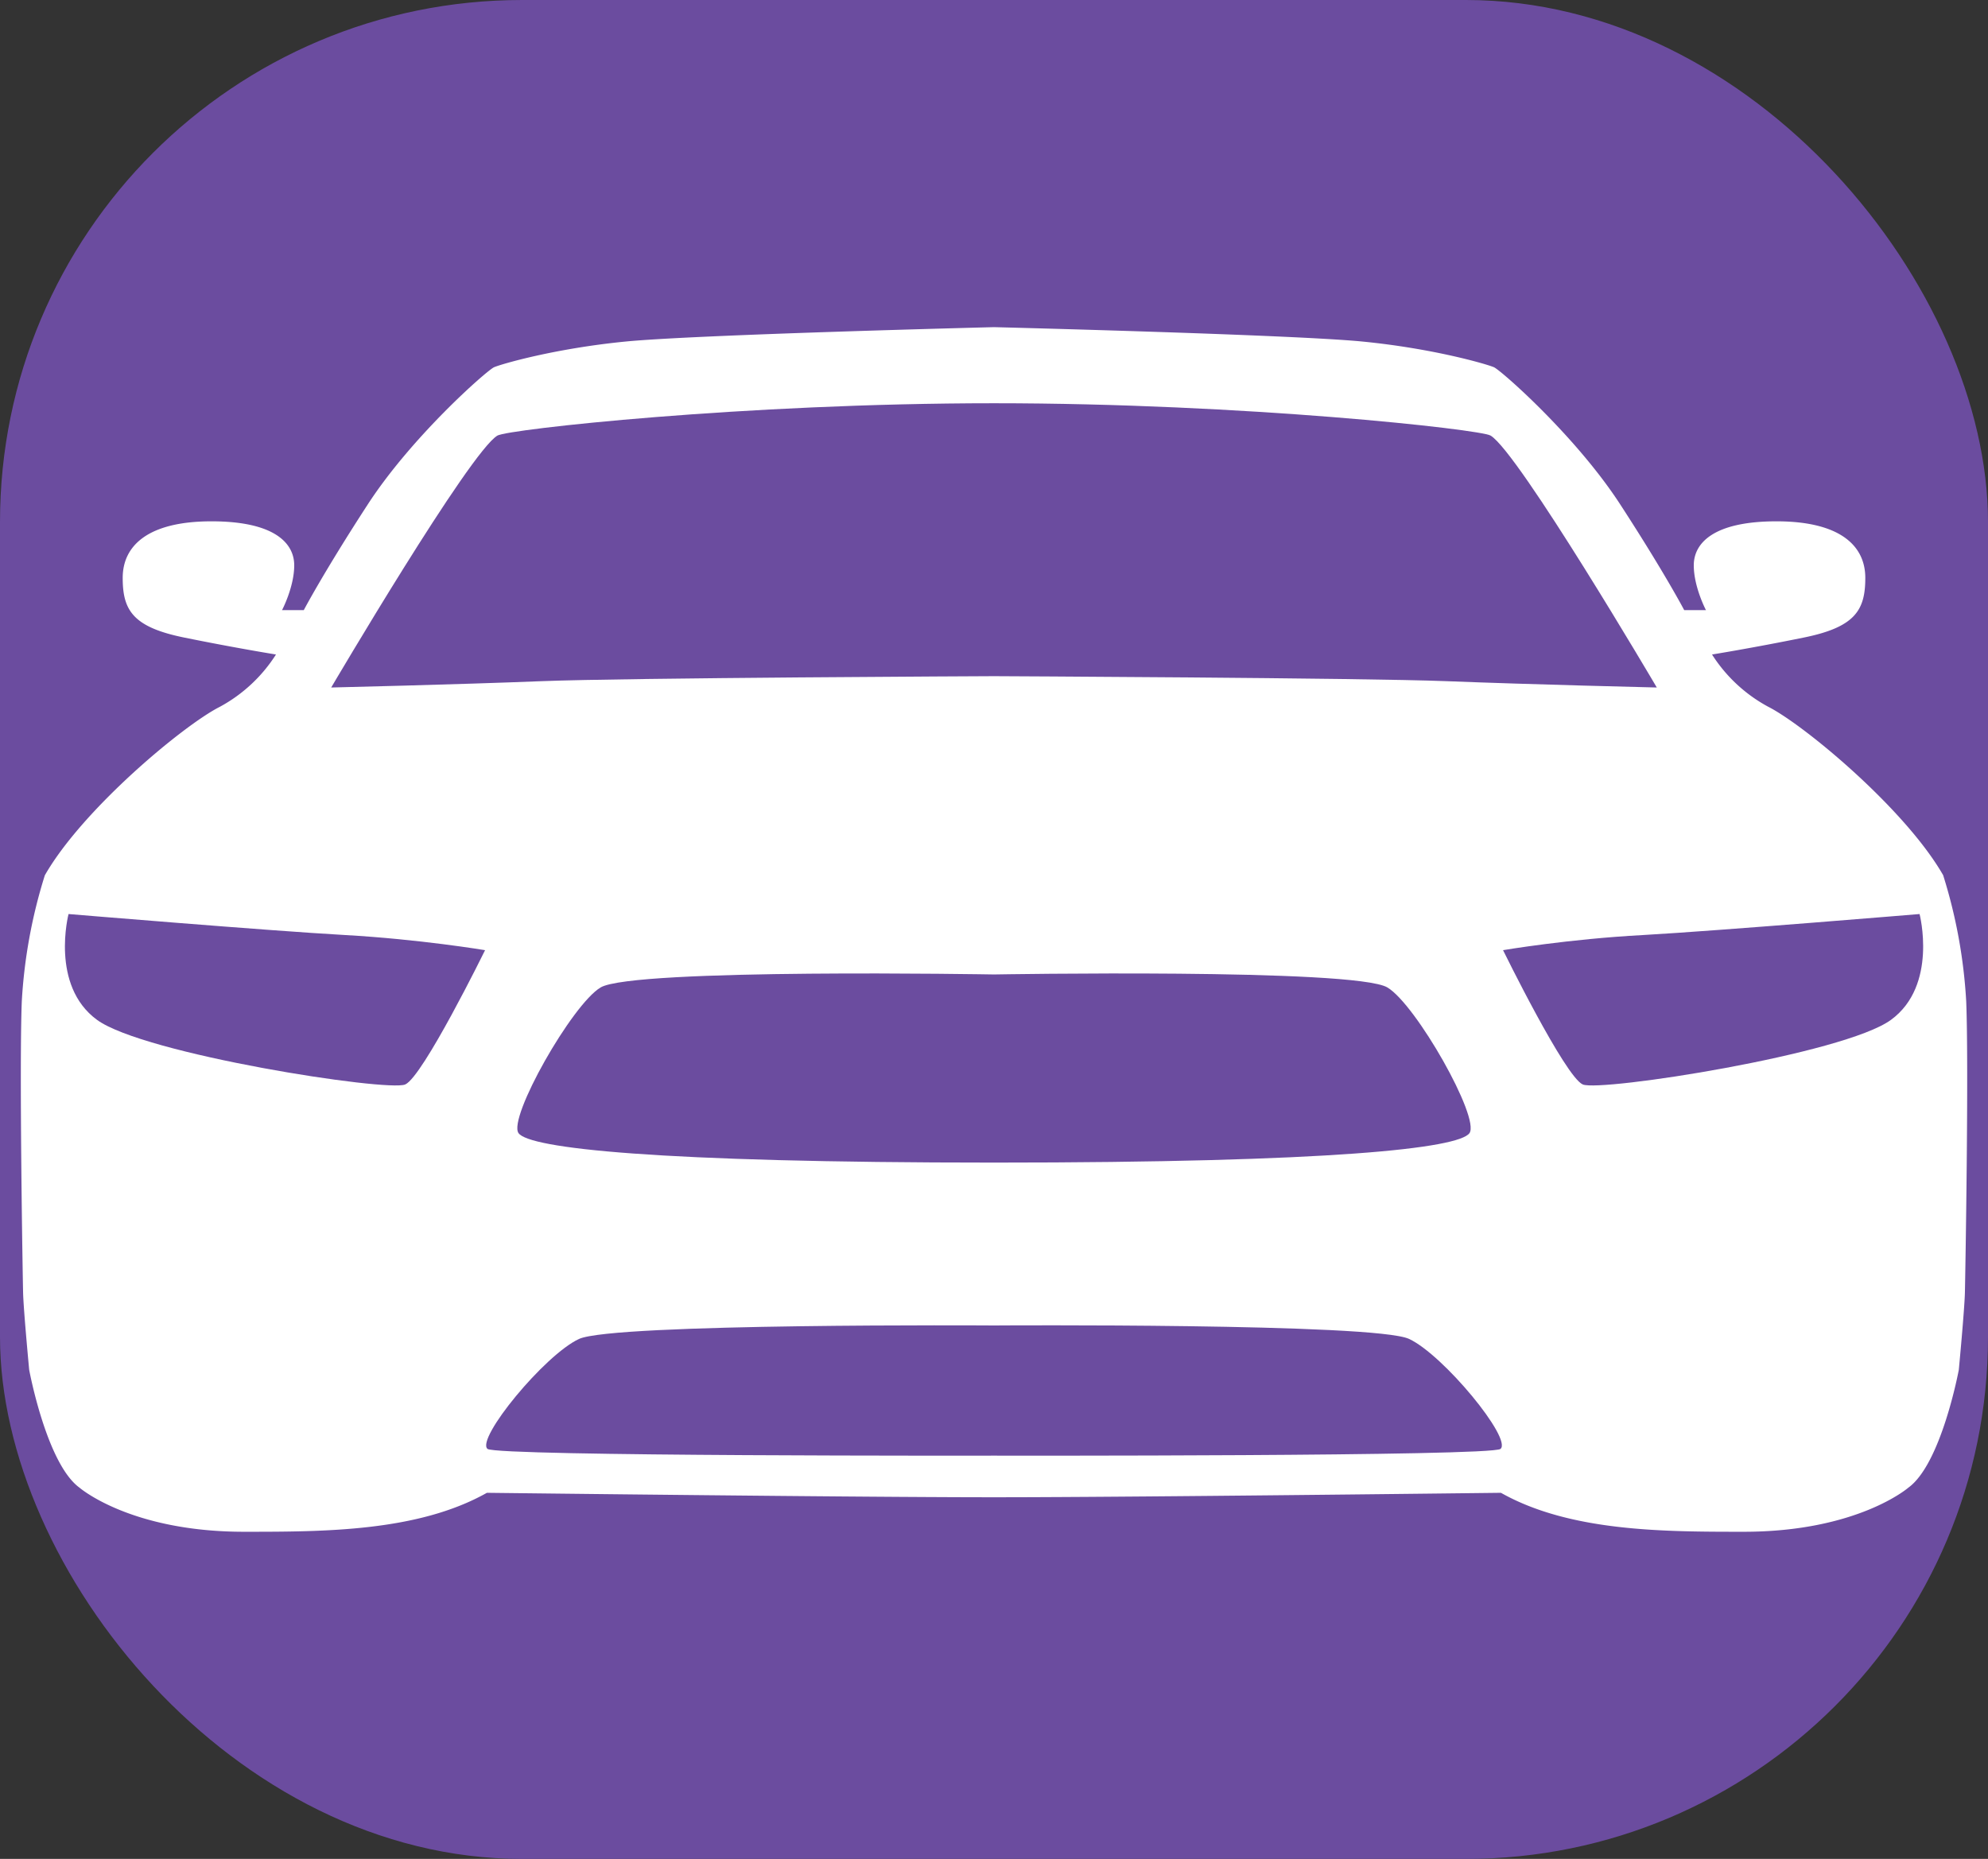 <svg id="Layer_2" data-name="Layer 2" xmlns="http://www.w3.org/2000/svg" viewBox="0 0 500 467.58"><rect x="0" y="0" width="500" height="467.58" fill="#333333" stroke="none"/><defs><style>.cls-1{fill:#6b4c9f;}.cls-2{fill:#fff;fill-rule:evenodd;}</style></defs><rect class="cls-1" width="500" height="467.58" rx="131.32"/><path class="cls-2" d="M250,98.5s-74.82,1.87-92.67,3.62-31.32,5.69-33.07,6.46-20.58,17.3-31.75,34.49-16.1,26.6-16.1,26.6H70.94S74,163.87,74,158.4s-4.81-11.06-20.8-11.06-22.34,6.13-22.34,14.23,2.52,12.37,15.44,15,23.11,4.27,23.11,4.27A38.32,38.32,0,0,1,55.28,194c-9.09,4.6-34.49,25.73-44,42.37a129.9,129.9,0,0,0-5.8,31.76c-.65,16.42.22,68.87.33,73.25s1.53,19.38,1.53,19.38S11.7,384.39,20,390.41c0,0,12.76,11.09,41.37,11.09,20.07,0,43.7,0,61.09-9.8,49.06.57,102.49,1.12,127.52,1.12s78.46-.55,127.52-1.12c17.39,9.8,41,9.8,61.09,9.8,28.61,0,41.37-11.09,41.37-11.09,8.32-6,12.7-29.67,12.7-29.67s1.42-15,1.53-19.38,1-56.83.33-73.25a129.9,129.9,0,0,0-5.8-31.76c-9.53-16.64-34.93-37.77-44-42.37a38.32,38.32,0,0,1-14.13-13.14s10.19-1.64,23.11-4.27,15.44-6.9,15.44-15-6.35-14.23-22.34-14.23S426,152.92,426,158.4s3.06,11.27,3.06,11.27h-5.47s-4.93-9.41-16.1-26.6-30-33.73-31.75-34.49-15.22-4.71-33.07-6.46S250,98.5,250,98.5Z" transform="translate(0 -16.21)"/><path class="cls-1" d="M122.61,380.66c2.53,1.91,127.39,1.69,127.39,1.69s124.86.22,127.39-1.69c3-2.53-14.36-23.65-23-27.67S250,349.61,250,349.61,154.29,349,145.63,353,119.65,378.13,122.61,380.66Z" transform="translate(0 -16.21)"/><path class="cls-1" d="M24.39,272.73c11.83,8.66,73.08,18.16,77.52,16.26S122,255.21,122,255.21s-16.47-2.76-35.27-3.81-69.49-5.28-69.49-5.28S12.56,264.07,24.39,272.73Z" transform="translate(0 -16.21)"/><path class="cls-1" d="M83.3,189.14s31.59-.74,52.85-1.59S250,186.29,250,186.29s92.6.42,113.86,1.26,52.84,1.59,52.84,1.59-34.83-59.25-41.81-63.37c-2.73-1.58-61.9-8.13-124.89-8.13s-122.16,6.55-124.89,8.13C118.13,129.89,83.3,189.14,83.3,189.14Z" transform="translate(0 -16.21)"/><path class="cls-1" d="M413.3,251.4c-18.8,1-35.27,3.81-35.27,3.81s15.63,31.88,20.06,33.78,65.69-7.6,77.52-16.26,7.18-26.61,7.18-26.61S432.1,250.34,413.3,251.4Z" transform="translate(0 -16.21)"/><path class="cls-1" d="M250,308.64c85.1,0,116.83-3.59,119.58-7.4s-13.47-32.42-20.65-36.66c-8.24-4.86-98.93-3.26-98.93-3.26s-90.69-1.6-98.93,3.26c-7.18,4.24-23.39,32.86-20.65,36.66S164.9,308.64,250,308.64Z" transform="translate(0 -16.21)"/></svg>